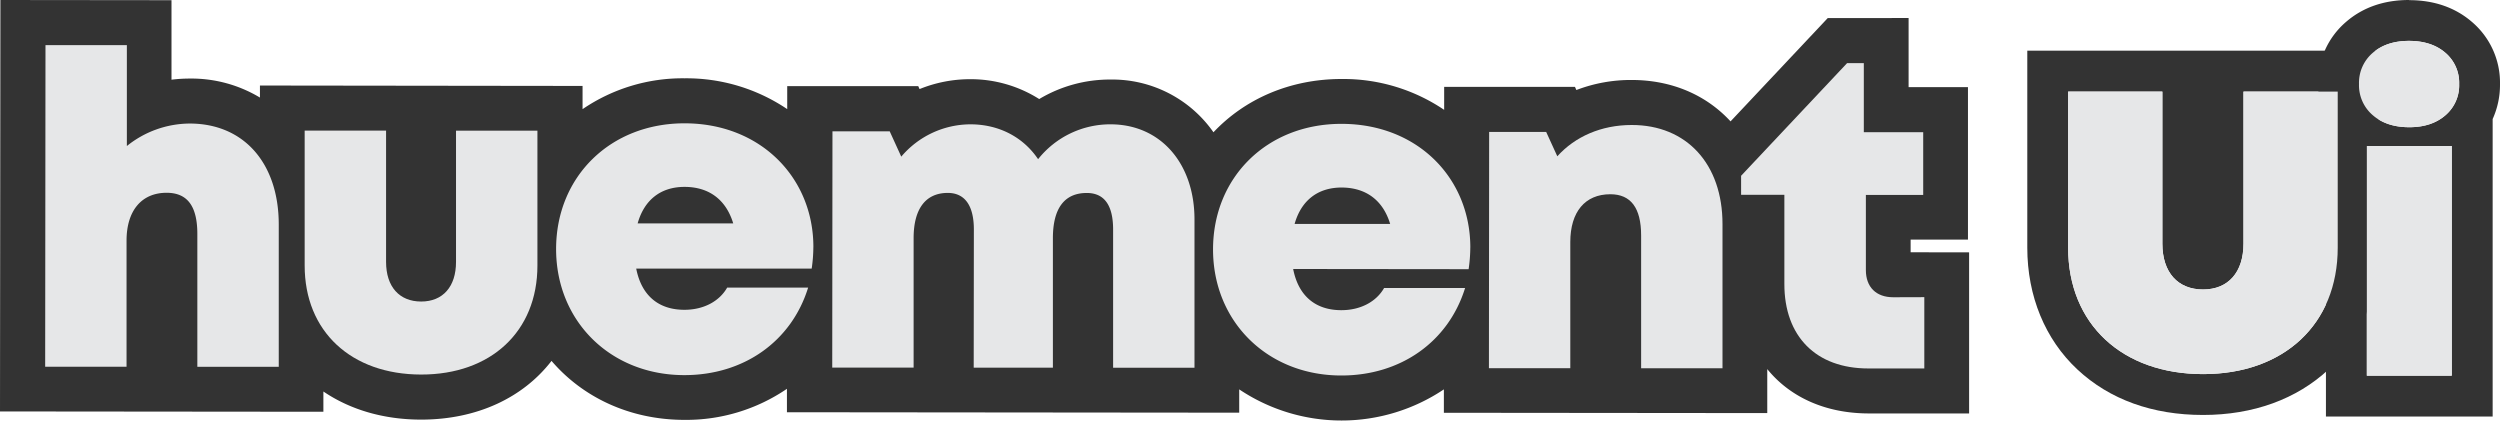 <svg xmlns="http://www.w3.org/2000/svg" viewBox="0 0 789.23 132.76">
  <g id="bf135800-4d54-4925-84d6-5c628733c27f" data-name="Layer 2">
    <g id="e402ff3d-0257-4633-a4bb-d5a96d076cfe" data-name="Layer 1">
      <g>
        <g>
          <path d="M603.17,79.64v-4l18.1,0,0-48.14-18.74,0,0-21.81L577,5.71,546.32,38.32c-7.57-8.23-18.4-13.06-31.19-13.07a48,48,0,0,0-17.48,3.17l-.45-1-41.29,0v7.26a56.84,56.84,0,0,0-32.39-9.74c-16.34,0-30.58,6.35-40.44,16.82a39,39,0,0,0-32.55-16.65,43.46,43.46,0,0,0-22.46,6.16A40.43,40.43,0,0,0,306.23,25a42.33,42.33,0,0,0-15.93,3.12l-.42-.93-41.36,0v7.26a56.84,56.84,0,0,0-32.39-9.73,56,56,0,0,0-32.22,9.74V27.13L82.06,27v3.8a42,42,0,0,0-22.17-6,46,46,0,0,0-5.75.36l0-25.1L.13,0,0,129.89l102.09.1v-6.4c8.33,5.66,18.86,8.87,30.83,8.88,17.69,0,32.23-6.94,41.19-18.54,9.86,11.51,24.71,18.6,41.92,18.62a56.36,56.36,0,0,0,32.4-9.81v7.4l142.78.14v-7.36a58,58,0,0,0,64.61,0v7.39l102.09.1V116.52c7.15,8.8,18.25,13.94,31.86,14l31.86,0,0-50.85Z" fill="#333"/>
          <g>
            <path d="M88,70.88l0,44.92-25.7,0,0-41.94c0-8.6-3-13-9.71-13-7.78,0-12.63,5.51-12.64,15.08l0,39.84-25.69,0,.1-101.53,25.69,0,0,31.85A31.88,31.88,0,0,1,59.87,39C77,39,88,51.55,88,70.88Z" fill="#e6e7e8"/>
            <path d="M96.18,83.79l0-42.57,25.7,0,0,41.46c0,7.87,4.22,12.51,11.08,12.51s11-4.7,11-12.49l0-41.46,25.7,0,0,42.57c0,20.87-14.71,34.46-36.74,34.43S96.16,104.66,96.18,83.79Z" fill="#e6e7e8"/>
            <path d="M256.77,78a47.87,47.87,0,0,1-.53,6.8l-55.39,0c1.67,8.55,7.1,13,15.21,13,6,0,11-2.62,13.5-7l25.56,0c-5.26,17-20.36,27.64-39.08,27.62-23.27,0-40.5-17-40.48-39.84s17.15-39.67,40.56-39.65c24,0,40.68,17.2,40.66,39.08Zm-55.46-7.48,30.16,0C229.22,63.06,223.85,59,216.1,59,208.61,59,203.4,63.08,201.31,70.49Z" fill="#e6e7e8"/>
            <path d="M377.09,69.3l0,46.79-25.69,0,0-43.62c0-7.79-2.86-11.55-8.31-11.55-7.07,0-10.69,4.85-10.7,14.24l0,40.91-25,0,.05-43.61c0-7.55-2.84-11.55-8.22-11.56-7,0-10.79,5-10.8,14.25l0,40.9-25.69,0,.07-74.6,18.07,0,3.65,8a28.74,28.74,0,0,1,21.82-10.2c9.09,0,16.74,4.1,21.38,11a29.1,29.1,0,0,1,22.92-11C366.5,39.28,377.11,51.74,377.09,69.3Z" fill="#e6e7e8"/>
            <path d="M464.16,78.17a48,48,0,0,1-.53,6.81l-55.39-.06c1.67,8.56,7.1,13,15.21,13,6,0,11-2.62,13.5-7l25.57,0c-5.27,17-20.37,27.64-39.09,27.62-23.27,0-40.5-17-40.48-39.84S400.1,39.07,423.51,39.1c24.05,0,40.68,17.19,40.66,39.07ZM408.7,70.69l30.16,0c-2.25-7.46-7.62-11.48-15.37-11.49C416,59.22,410.79,63.28,408.7,70.69Z" fill="#e6e7e8"/>
            <path d="M543.78,70.77l0,45.49-25.69,0,0-41.94c0-8.68-3.25-13-9.72-13-8,0-12.63,5.58-12.64,15.07l0,39.84-25.69,0,.07-74.59h18l3.52,7.7c5.56-6.18,13.85-9.89,23.49-9.88C532.44,39.44,543.8,51.76,543.78,70.77Z" fill="#e6e7e8"/>
            <path d="M607.49,93.81l0,22.51-17.68,0c-16.5,0-26.52-10.11-26.5-26.69l0-28.14-13.66,0v-6l33.46-35.56h5.28l0,21.81,18.75,0,0,19.79-18.1,0,0,23.74c0,5.34,3.22,8.57,8.64,8.57Z" fill="#e6e7e8"/>
          </g>
        </g>
        <g>
          <path d="M760.53,12.91q7.1,0,11.45,3.76a12.43,12.43,0,0,1,4.35,9.86A12.42,12.42,0,0,1,772,36.39q-4.35,3.78-11.45,3.77t-11.46-3.77a12.42,12.42,0,0,1-4.35-9.86,12.43,12.43,0,0,1,4.35-9.86q4.35-3.77,11.46-3.76M774,46.1v72.49H747.19V46.1H774M760.53,0c-7.91,0-14.61,2.33-19.91,6.92a25.18,25.18,0,0,0-8.8,19.61,26.39,26.39,0,0,0,2.46,11.36V131.5h52.63V37.58a26.2,26.2,0,0,0,2.32-11,25.2,25.2,0,0,0-8.8-19.61c-5.3-4.59-12-6.92-19.9-6.92Z" fill="#333"/>
          <path d="M738,28.91V78.19c0,24.17-17,39.91-42.5,39.91s-42.6-15.74-42.6-39.91V28.91h29.75v48c0,9.12,4.9,14.48,12.85,14.48s12.76-5.45,12.76-14.48v-48H738M750.89,16H640V78.19c0,15.28,5.62,28.94,15.83,38.46S679.6,131,695.48,131s29.58-5,39.63-14.37,15.78-23.17,15.78-38.45V16Z" fill="#333"/>
          <path d="M744.72,26.53a12.43,12.43,0,0,1,4.35-9.86q4.35-3.77,11.46-3.76T772,16.67a12.43,12.43,0,0,1,4.35,9.86A12.42,12.42,0,0,1,772,36.39q-4.35,3.78-11.45,3.77t-11.46-3.77A12.42,12.42,0,0,1,744.72,26.53Zm2.47,92.06V46.1H774v72.49Z" fill="#e6e7e8"/>
          <path d="M652.88,78.19V28.91h29.75v48c0,9.12,4.9,14.48,12.85,14.48s12.76-5.45,12.76-14.48v-48H738V78.19c0,24.17-17,39.91-42.5,39.91S652.88,102.36,652.88,78.19Z" fill="#e6e7e8"/>
        </g>
      </g>
    </g>
  </g>
</svg>
